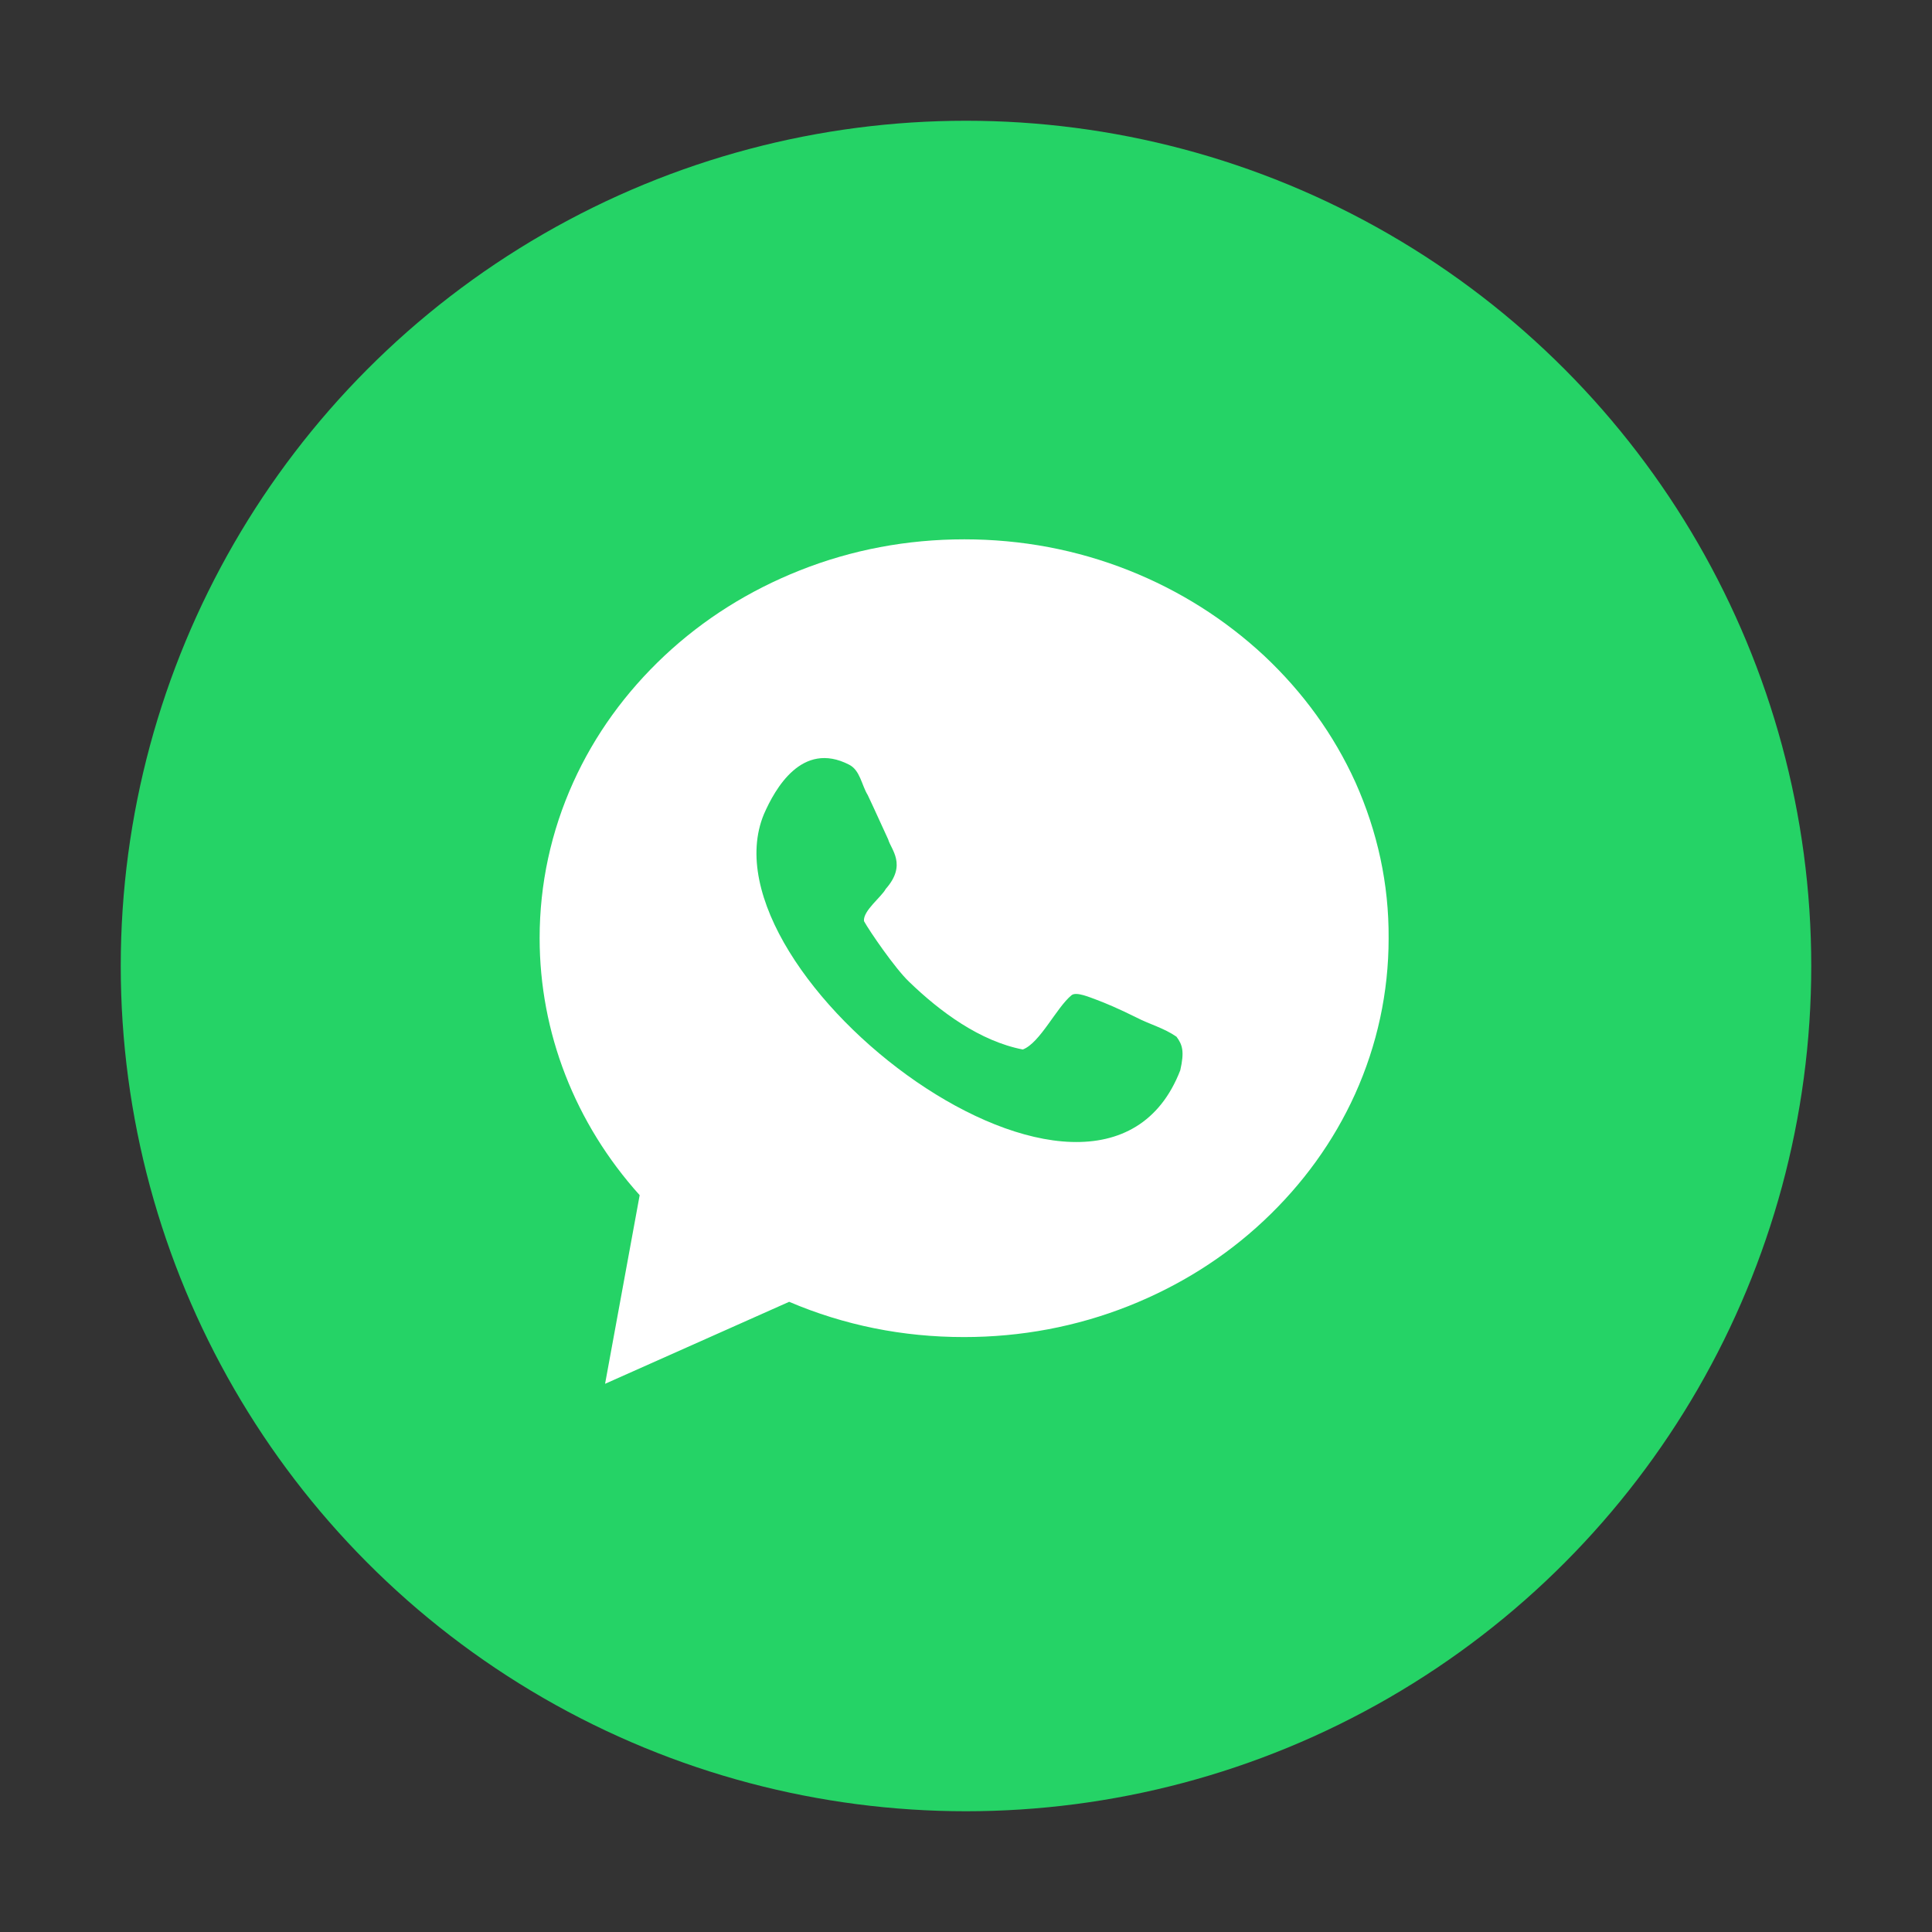 <svg width="32" height="32" viewBox="0 0 32 32" fill="none" xmlns="http://www.w3.org/2000/svg" xmlns:xlink="http://www.w3.org/1999/xlink">
	<rect x="0" y="0" width="32" height="32" fill="#333333" stroke="none"/>
	<desc>
			Created with Pixso.
	</desc>
	<defs>
		<clipPath id="clip7_984">
			<rect id="Frame 3" width="32" height="32" fill="white" fill-opacity="0"/>
		</clipPath>
	</defs>
	<g clip-path="url(#clip7_984)">
		<circle id="Ellipse 9" cx="16" cy="16" r="14" fill="#25D366" fill-opacity="1"/>
		<path id="Vector" d="M22.45 12.957C22.094 12.172 21.584 11.467 20.936 10.859C20.289 10.258 19.538 9.782 18.701 9.449C17.835 9.105 16.918 8.933 15.972 8.933C15.026 8.933 14.109 9.105 13.244 9.449C12.407 9.782 11.656 10.252 11.008 10.859C10.36 11.467 9.85 12.172 9.495 12.957C9.127 13.771 8.938 14.643 8.938 15.537C8.938 17.102 9.523 18.604 10.595 19.796L10.022 22.92L13.071 21.562C13.983 21.951 14.952 22.146 15.966 22.146C16.912 22.146 17.83 21.974 18.695 21.631C19.532 21.298 20.283 20.828 20.931 20.22C21.578 19.613 22.088 18.908 22.444 18.122C22.811 17.308 23 16.437 23 15.543C23.006 14.643 22.816 13.777 22.45 12.957Z" fill="#FFFFFF" fill-opacity="1" fill-rule="nonzero"/>
		<path id="Vector" d="M18.827 16.855C18.528 16.706 18.311 16.615 18.156 16.557C18.059 16.523 17.829 16.42 17.749 16.483C17.497 16.689 17.227 17.274 16.941 17.383C16.23 17.245 15.571 16.758 15.055 16.259C14.826 16.041 14.401 15.422 14.31 15.256C14.293 15.084 14.602 14.855 14.671 14.723C15.026 14.322 14.757 14.07 14.711 13.903C14.63 13.731 14.493 13.422 14.373 13.17C14.27 13.003 14.247 12.757 14.063 12.665C13.283 12.264 12.836 13.066 12.653 13.485C11.546 16.15 18.196 21.224 19.549 17.727C19.618 17.423 19.589 17.308 19.486 17.171C19.279 17.027 19.039 16.965 18.827 16.855Z" fill="#25D366" fill-opacity="1" fill-rule="nonzero"/>
	</g>
</svg>
